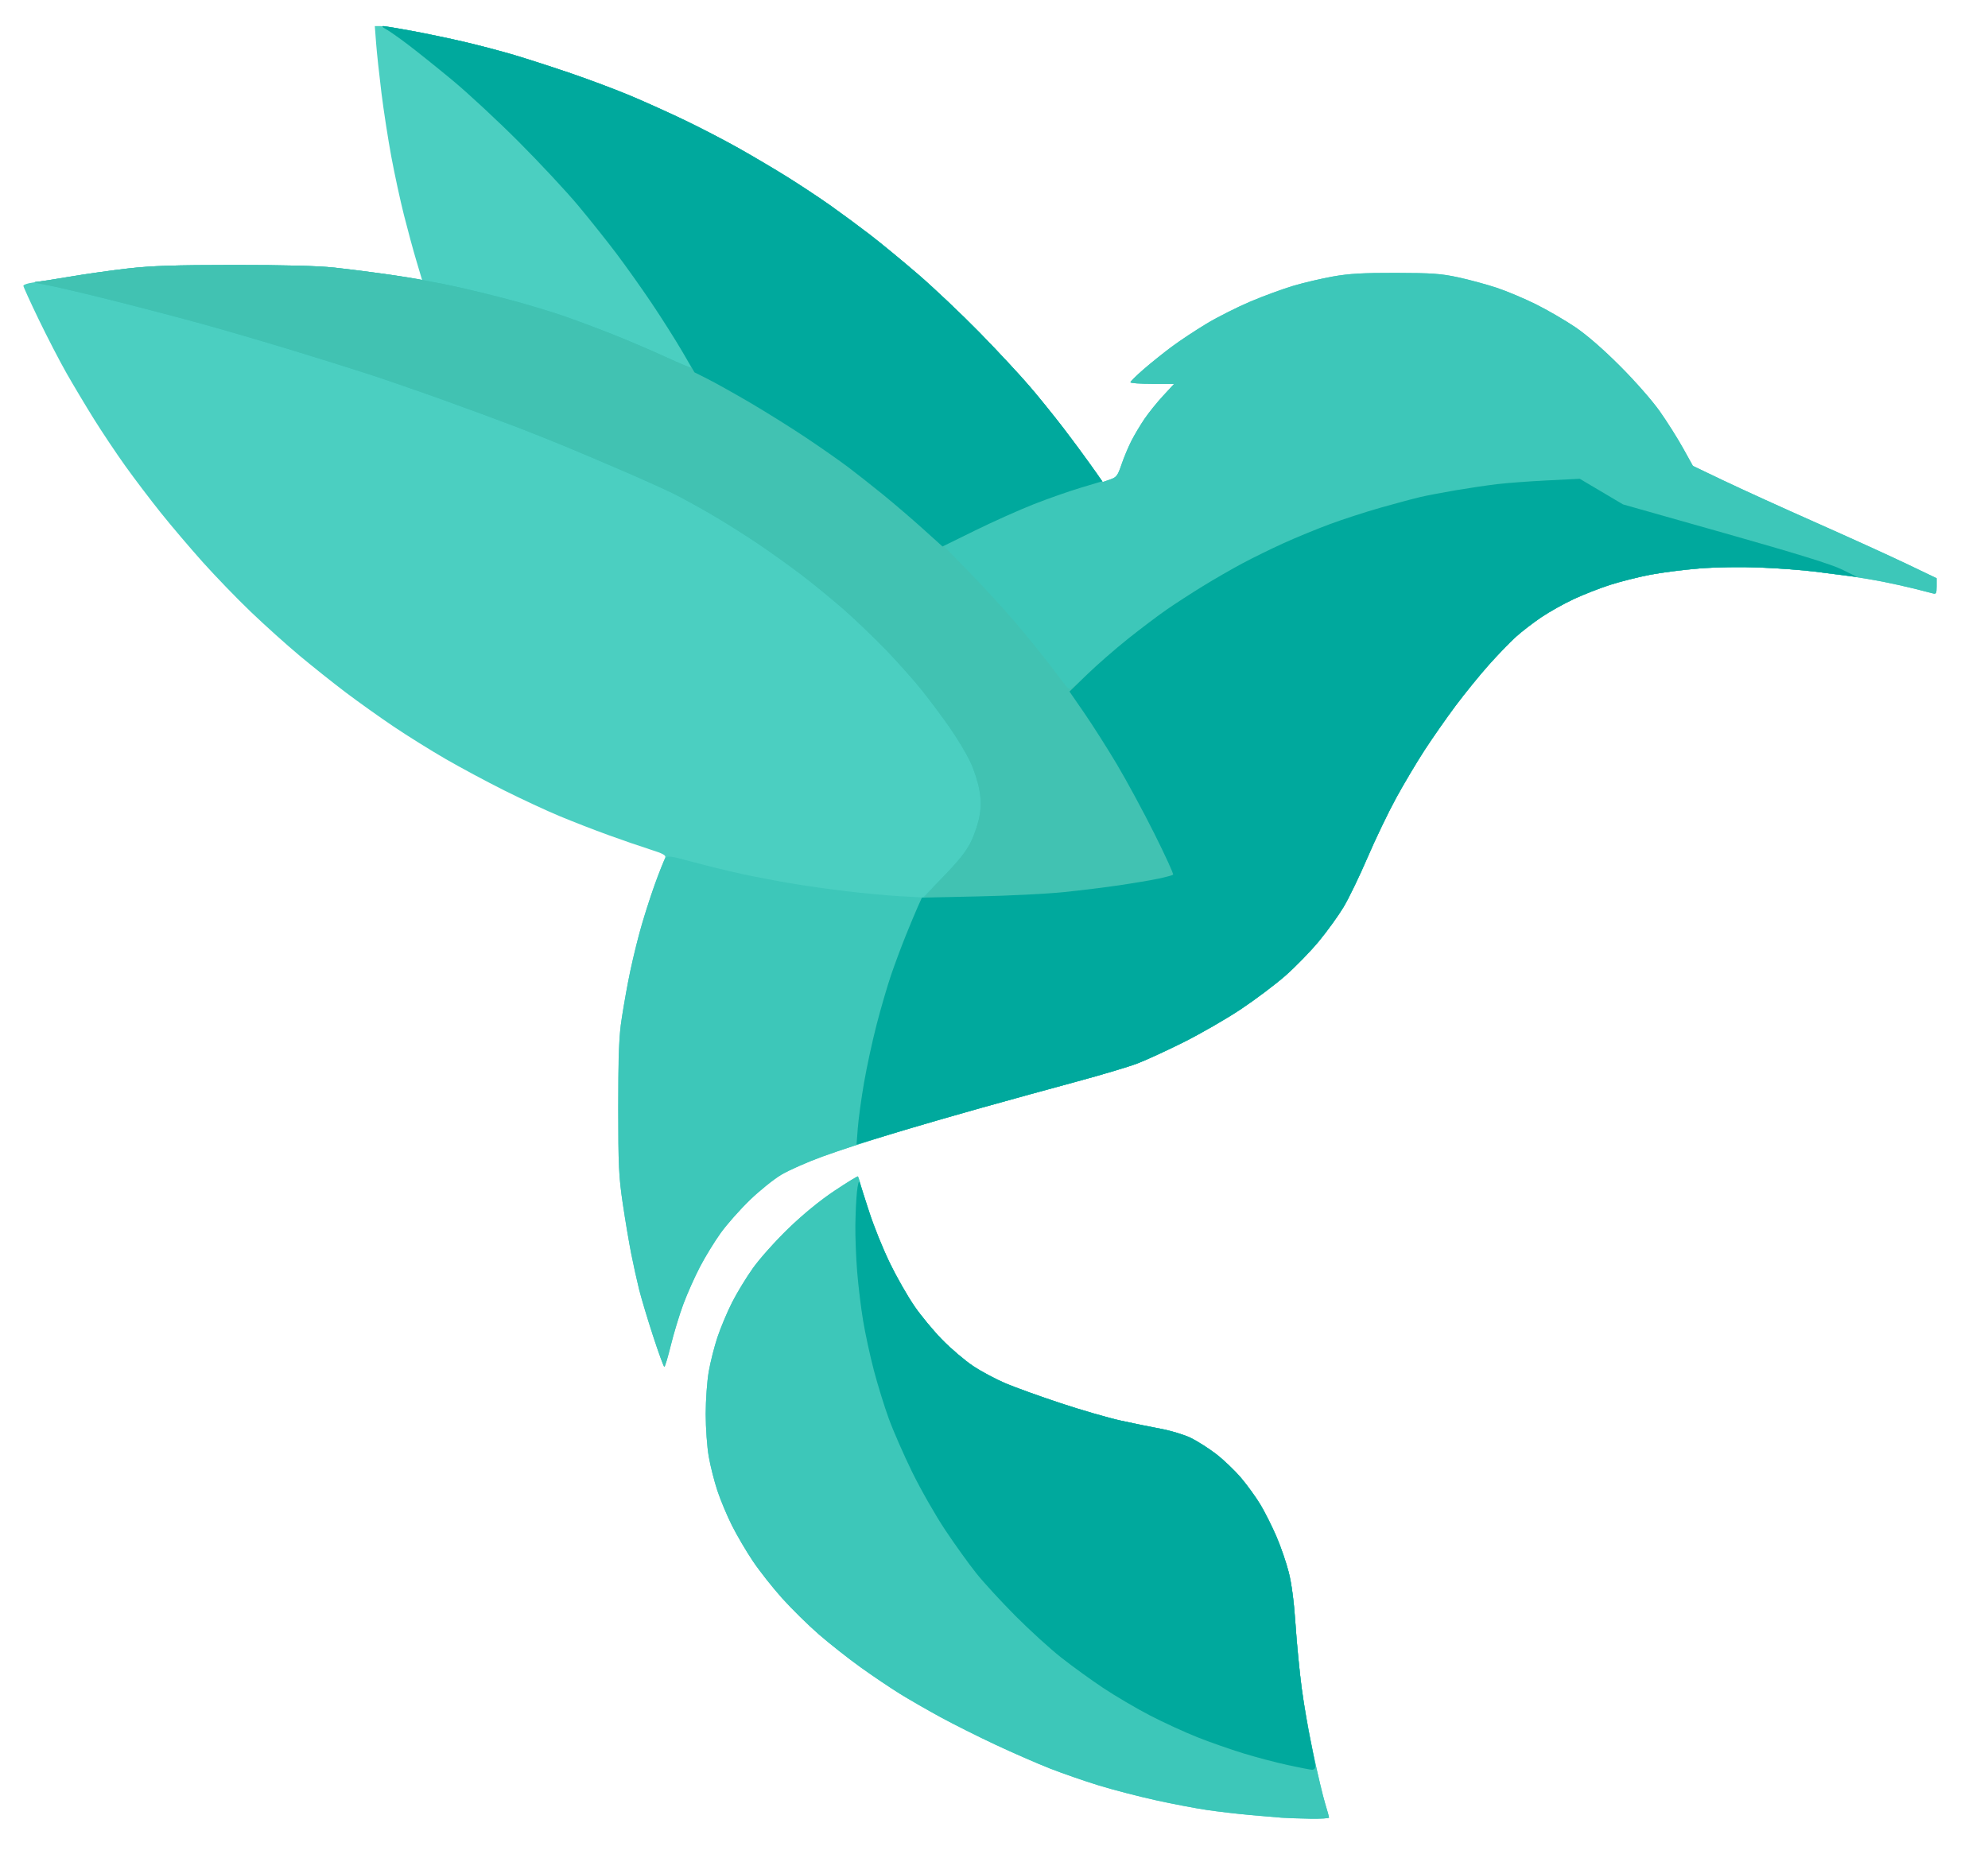 <?xml version="1.0" encoding="UTF-8" standalone="no"?>
<!-- Created with Inkscape (http://www.inkscape.org/) -->

<svg
   version="1.1"
   id="svg130"
   width="1011"
   height="945"
   viewBox="0 0 1011 945"
   sodipodi:docname="logo.svg"
   inkscape:version="1.2 (dc2aedaf03, 2022-05-15)"
   xmlns:inkscape="http://www.inkscape.org/namespaces/inkscape"
   xmlns:sodipodi="http://sodipodi.sourceforge.net/DTD/sodipodi-0.dtd"
   xmlns="http://www.w3.org/2000/svg"
   xmlns:svg="http://www.w3.org/2000/svg">
  <defs
     id="defs134" />
  <sodipodi:namedview
     id="namedview132"
     pagecolor="#ffffff"
     bordercolor="#000000"
     borderopacity="0.25"
     inkscape:showpageshadow="2"
     inkscape:pageopacity="0.0"
     inkscape:pagecheckerboard="0"
     inkscape:deskcolor="#d1d1d1"
     showgrid="false"
     inkscape:zoom="0.60309848"
     inkscape:cx="-208.09205"
     inkscape:cy="586.96881"
     inkscape:window-width="1920"
     inkscape:window-height="1009"
     inkscape:window-x="1912"
     inkscape:window-y="-8"
     inkscape:window-maximized="1"
     inkscape:current-layer="g136" />
  <g
     inkscape:groupmode="layer"
     inkscape:label="Image"
     id="g136">
    <g
       id="g316"
       transform="translate(-5.117,-1.736)">
      <path
         style="fill:#4bcfc1"
         d="m 671.25,926.825 c -5.362,-0.096 -11.775,-0.319 -14.25,-0.495 -2.475,-0.176 -9.675,-0.787 -16,-1.357 -6.325,-0.57 -16.225,-1.725 -22,-2.567 -5.775,-0.842 -17.61,-3.101 -26.3,-5.019 -8.69,-1.918 -21.74,-5.315 -29,-7.549 -7.26,-2.233 -18.375,-6.095 -24.7,-8.58 -6.325,-2.486 -18.7,-7.89 -27.5,-12.01 -8.8,-4.12 -21.4,-10.43 -28,-14.023 -6.6,-3.593 -15.917,-8.952 -20.704,-11.911 -4.787,-2.958 -13.787,-9.026 -20,-13.484 -6.213,-4.458 -15.751,-11.975 -21.197,-16.704 -5.446,-4.729 -13.883,-13.034 -18.749,-18.456 -4.866,-5.421 -11.589,-13.956 -14.941,-18.967 -3.351,-5.01 -8.094,-13.092 -10.539,-17.961 -2.445,-4.868 -5.757,-12.766 -7.36,-17.552 -1.603,-4.785 -3.611,-12.695 -4.463,-17.577 C 364.696,737.731 364,728.008 364,721 c 0,-7.008 0.696,-16.731 1.548,-21.615 0.851,-4.882 2.86,-12.792 4.463,-17.577 1.603,-4.785 4.91,-12.662 7.35,-17.504 2.439,-4.842 7.259,-12.764 10.71,-17.604 3.451,-4.84 11.597,-13.931 18.102,-20.203 7.541,-7.271 16.007,-14.186 23.361,-19.083 6.343,-4.224 11.695,-7.508 11.892,-7.297 0.197,0.211 1.357,3.983 2.578,8.383 1.221,4.4 3.907,12.5 5.969,18 2.062,5.5 6.119,14.725 9.015,20.5 2.896,5.775 7.939,14.409 11.206,19.187 3.267,4.778 9.623,12.448 14.124,17.045 4.501,4.597 11.592,10.622 15.758,13.389 4.166,2.767 11.591,6.726 16.5,8.797 4.909,2.071 17.476,6.6 27.926,10.064 10.45,3.464 24.175,7.439 30.5,8.833 6.325,1.394 15.55,3.282 20.5,4.195 4.95,0.913 11.7,2.953 15,4.533 3.3,1.58 9.15,5.286 13,8.236 3.85,2.95 9.63,8.481 12.844,12.291 3.214,3.811 7.651,9.963 9.86,13.672 2.209,3.709 5.817,10.909 8.018,16 2.201,5.091 5.028,13.306 6.282,18.256 1.495,5.901 2.681,15.026 3.443,26.5 0.639,9.625 2.059,24.25 3.156,32.5 1.096,8.25 3.77,23.325 5.943,33.5 2.172,10.175 4.847,21.425 5.944,25 1.097,3.575 1.998,6.838 2.002,7.25 0.004,0.412 -4.38,0.671 -9.742,0.575 z M 342.964,697 c -0.335,0 -2.92,-7.088 -5.744,-15.75 -2.825,-8.662 -6.028,-19.35 -7.118,-23.75 -1.09,-4.4 -2.886,-12.545 -3.99,-18.099 -1.104,-5.555 -3.036,-17.03 -4.293,-25.5 -2.025,-13.651 -2.286,-19.207 -2.296,-48.901 -0.009,-27.258 0.325,-35.736 1.796,-45.5 0.994,-6.6 2.938,-17.37 4.32,-23.932 1.382,-6.563 4.014,-17.15 5.85,-23.526 1.835,-6.376 5.111,-16.307 7.28,-22.068 2.168,-5.761 4.242,-11.161 4.609,-12.001 0.525,-1.203 -1.085,-2.08 -7.605,-4.142 -4.549,-1.438 -14.121,-4.737 -21.271,-7.33 -7.15,-2.593 -18.356,-6.949 -24.903,-9.679 -6.547,-2.73 -19.147,-8.585 -28,-13.011 -8.853,-4.426 -22.33,-11.655 -29.948,-16.063 -7.618,-4.409 -19.543,-11.852 -26.5,-16.541 C 198.192,366.517 187.325,358.771 181,353.994 c -6.325,-4.778 -16.9,-13.201 -23.5,-18.718 -6.6,-5.517 -17.748,-15.537 -24.772,-22.266 -7.025,-6.73 -18.062,-18.147 -24.528,-25.373 C 101.734,280.412 92.126,269.1 86.848,262.5 81.57,255.9 73.482,245.235 68.876,238.801 c -4.607,-6.435 -11.824,-17.235 -16.038,-24 C 48.623,208.035 42.359,197.55 38.917,191.5 35.475,185.45 29.135,173.201 24.829,164.281 20.523,155.36 17,147.625 17,147.092 c 0,-0.533 2.138,-1.264 4.75,-1.625 2.612,-0.36 11.122,-1.726 18.909,-3.035 7.788,-1.309 21.063,-3.168 29.5,-4.133 11.981,-1.369 23.772,-1.758 53.841,-1.776 25.413,-0.015 42.749,0.432 51,1.315 6.875,0.736 18.575,2.199 26,3.252 7.425,1.053 14.683,2.162 16.128,2.465 l 2.628,0.55 -2.921,-9.803 C 215.228,128.911 212.383,118.425 210.512,111 c -1.871,-7.425 -4.743,-20.7 -6.383,-29.5 -1.64,-8.8 -3.902,-23.425 -5.028,-32.5 -1.125,-9.075 -2.345,-20.438 -2.711,-25.25 l -0.665,-8.75 2.888,0.009 c 1.588,0.005 8.849,1.117 16.136,2.471 7.287,1.354 19.212,3.851 26.5,5.55 7.288,1.699 18.633,4.684 25.209,6.635 6.577,1.951 19.676,6.187 29.109,9.413 9.433,3.227 23.067,8.357 30.298,11.402 7.231,3.044 19.557,8.606 27.391,12.359 7.834,3.753 20.094,10.11 27.244,14.126 7.15,4.016 18.4,10.67 25,14.786 6.6,4.116 16.5,10.668 22,14.561 5.5,3.892 14.507,10.542 20.016,14.777 5.509,4.235 16.534,13.31 24.5,20.165 7.966,6.855 22.359,20.527 31.984,30.382 9.625,9.855 21.832,23.081 27.126,29.391 5.294,6.31 13.844,17.133 19,24.051 5.156,6.918 10.816,14.665 12.578,17.214 l 3.204,4.635 3.692,-1.278 c 3.327,-1.152 3.908,-1.915 5.88,-7.714 1.203,-3.54 3.45,-8.91 4.993,-11.935 1.543,-3.025 4.54,-8.059 6.661,-11.187 2.121,-3.128 6.382,-8.415 9.469,-11.75 L 602.215,197 H 591.108 C 584.998,197 580,196.635 580,196.19 c 0,-0.446 3.038,-3.444 6.75,-6.662 3.712,-3.219 10.125,-8.363 14.25,-11.432 4.125,-3.069 12.089,-8.343 17.697,-11.72 5.608,-3.377 15.684,-8.457 22.39,-11.29 6.706,-2.832 16.518,-6.43 21.803,-7.995 5.285,-1.565 14.335,-3.688 20.11,-4.718 8.192,-1.461 15.226,-1.862 32,-1.824 18.346,0.041 23.004,0.374 31.749,2.269 5.637,1.221 14.412,3.602 19.5,5.291 5.088,1.689 14.063,5.464 19.945,8.388 5.882,2.924 14.882,8.153 20,11.618 5.919,4.008 14.227,11.229 22.829,19.843 7.741,7.752 16.383,17.604 20.212,23.042 3.679,5.225 8.969,13.6 11.755,18.611 l 5.066,9.111 15.903,7.605 c 8.746,4.182 29.771,13.752 46.721,21.266 16.95,7.514 37.681,16.946 46.069,20.961 l 15.25,7.299 v 4.141 c 0,3.475 -0.282,4.058 -1.75,3.623 -0.963,-0.285 -5.35,-1.404 -9.75,-2.487 -4.4,-1.083 -11.6,-2.676 -16,-3.54 -4.4,-0.864 -11.375,-2.045 -15.5,-2.625 -4.125,-0.579 -12.616,-1.694 -18.868,-2.476 -6.253,-0.783 -18.853,-1.718 -28,-2.079 -9.903,-0.391 -22.416,-0.194 -30.929,0.486 -7.863,0.628 -19.113,2.072 -25,3.208 -5.887,1.136 -14.978,3.431 -20.203,5.1 -5.225,1.669 -13.581,4.937 -18.568,7.263 -4.987,2.325 -12.412,6.487 -16.5,9.248 -4.088,2.761 -9.875,7.217 -12.86,9.903 -2.985,2.686 -9.21,9.13 -13.832,14.321 -4.623,5.191 -12.195,14.509 -16.828,20.708 -4.633,6.199 -11.731,16.352 -15.774,22.562 -4.043,6.211 -10.6,17.242 -14.572,24.514 -3.971,7.272 -10.529,20.935 -14.574,30.362 -4.045,9.427 -9.523,20.741 -12.173,25.14 -2.651,4.4 -8.284,12.191 -12.518,17.313 -4.234,5.123 -11.884,12.988 -17,17.48 -5.116,4.491 -15.319,12.174 -22.673,17.073 -7.354,4.899 -20.412,12.428 -29.018,16.732 -8.606,4.304 -19.239,9.193 -23.629,10.863 -4.39,1.671 -18.332,5.832 -30.982,9.248 -12.65,3.416 -34.25,9.36 -48,13.21 -13.75,3.85 -34.522,9.891 -46.159,13.426 -11.638,3.535 -27.388,8.699 -35,11.477 -7.612,2.778 -16.984,6.912 -20.827,9.187 -3.842,2.275 -11.073,8.091 -16.069,12.923 -4.996,4.833 -11.645,12.345 -14.776,16.693 -3.131,4.348 -7.893,12.124 -10.584,17.278 -2.69,5.155 -6.508,13.733 -8.483,19.064 -1.976,5.331 -4.816,14.668 -6.311,20.75 C 344.796,692.024 343.299,697 342.964,697 Z"
         id="path324" />
      <path
         style="fill:#3dc7b9"
         d="m 671.25,926.825 c -5.362,-0.096 -11.775,-0.319 -14.25,-0.495 -2.475,-0.176 -9.675,-0.787 -16,-1.357 -6.325,-0.57 -16.225,-1.725 -22,-2.567 -5.775,-0.842 -17.61,-3.101 -26.3,-5.019 -8.69,-1.918 -21.74,-5.315 -29,-7.549 -7.26,-2.233 -18.375,-6.095 -24.7,-8.58 -6.325,-2.486 -18.7,-7.89 -27.5,-12.01 -8.8,-4.12 -21.4,-10.43 -28,-14.023 -6.6,-3.593 -15.917,-8.952 -20.704,-11.911 -4.787,-2.958 -13.787,-9.026 -20,-13.484 -6.213,-4.458 -15.751,-11.975 -21.197,-16.704 -5.446,-4.729 -13.883,-13.034 -18.749,-18.456 -4.866,-5.421 -11.589,-13.956 -14.941,-18.967 -3.351,-5.01 -8.094,-13.092 -10.539,-17.961 -2.445,-4.868 -5.757,-12.766 -7.36,-17.552 -1.603,-4.785 -3.611,-12.695 -4.463,-17.577 C 364.696,737.731 364,728.008 364,721 c 0,-7.008 0.696,-16.731 1.548,-21.615 0.851,-4.882 2.86,-12.792 4.463,-17.577 1.603,-4.785 4.91,-12.662 7.35,-17.504 2.439,-4.842 7.259,-12.764 10.71,-17.604 3.451,-4.84 11.597,-13.931 18.102,-20.203 7.541,-7.271 16.007,-14.186 23.361,-19.083 6.343,-4.224 11.695,-7.508 11.892,-7.297 0.197,0.211 1.357,3.983 2.578,8.383 1.221,4.4 3.907,12.5 5.969,18 2.062,5.5 6.119,14.725 9.015,20.5 2.896,5.775 7.939,14.409 11.206,19.187 3.267,4.778 9.623,12.448 14.124,17.045 4.501,4.597 11.592,10.622 15.758,13.389 4.166,2.767 11.591,6.726 16.5,8.797 4.909,2.071 17.476,6.6 27.926,10.064 10.45,3.464 24.175,7.439 30.5,8.833 6.325,1.394 15.55,3.282 20.5,4.195 4.95,0.913 11.7,2.953 15,4.533 3.3,1.58 9.15,5.286 13,8.236 3.85,2.95 9.63,8.481 12.844,12.291 3.214,3.811 7.651,9.963 9.86,13.672 2.209,3.709 5.817,10.909 8.018,16 2.201,5.091 5.028,13.306 6.282,18.256 1.495,5.901 2.681,15.026 3.443,26.5 0.639,9.625 2.059,24.25 3.156,32.5 1.096,8.25 3.77,23.325 5.943,33.5 2.172,10.175 4.847,21.425 5.944,25 1.097,3.575 1.998,6.838 2.002,7.25 0.004,0.412 -4.38,0.671 -9.742,0.575 z M 342.964,697 c -0.335,0 -2.92,-7.088 -5.744,-15.75 -2.825,-8.662 -6.028,-19.35 -7.118,-23.75 -1.09,-4.4 -2.886,-12.545 -3.99,-18.099 -1.104,-5.555 -3.034,-17.03 -4.287,-25.5 -2.01,-13.582 -2.282,-19.298 -2.302,-48.401 -0.015,-22.211 0.414,-36.106 1.312,-42.5 0.734,-5.225 2.426,-15.177 3.76,-22.115 1.334,-6.938 3.96,-18.188 5.835,-25 1.875,-6.812 5.277,-17.629 7.561,-24.04 2.283,-6.41 4.721,-12.434 5.418,-13.387 1.186,-1.621 2.122,-1.501 14.68,1.89 7.377,1.992 18.588,4.727 24.913,6.078 6.325,1.351 17.125,3.414 24,4.583 6.875,1.169 19.7,2.992 28.5,4.05 8.8,1.058 21.175,2.209 27.5,2.557 l 11.5,0.634 10.568,-10.875 c 7.695,-7.919 11.451,-12.67 13.814,-17.477 1.785,-3.631 3.749,-9.538 4.364,-13.127 0.856,-4.999 0.822,-8.18 -0.146,-13.597 -0.695,-3.889 -2.82,-10.318 -4.721,-14.286 -1.902,-3.968 -6.448,-11.529 -10.104,-16.801 -3.655,-5.273 -10.05,-13.857 -14.211,-19.076 C 469.904,347.792 461.55,338.398 455.5,332.134 c -6.05,-6.264 -15.725,-15.516 -21.5,-20.562 -5.775,-5.045 -15.225,-12.789 -21,-17.208 -5.775,-4.419 -15.9,-11.67 -22.5,-16.113 -6.6,-4.443 -17.175,-11.093 -23.5,-14.778 -6.325,-3.685 -14.875,-8.387 -19,-10.449 -4.125,-2.062 -15.375,-7.145 -25,-11.295 -9.625,-4.15 -22.9,-9.793 -29.5,-12.539 -6.6,-2.746 -18.075,-7.328 -25.5,-10.183 -7.425,-2.854 -23.85,-8.918 -36.5,-13.474 -12.65,-4.556 -29.975,-10.56 -38.5,-13.341 -8.525,-2.781 -26.548,-8.422 -40.05,-12.536 -13.503,-4.114 -33.528,-9.965 -44.5,-13.002 C 97.477,163.616 76.575,158.136 62,154.475 47.425,150.814 32.125,147.239 28,146.531 c -4.125,-0.708 -6.246,-1.342 -4.714,-1.409 1.532,-0.067 9.254,-1.235 17.159,-2.596 7.905,-1.361 21.277,-3.263 29.714,-4.227 11.981,-1.369 23.772,-1.758 53.841,-1.776 25.299,-0.015 42.786,0.433 51,1.309 6.875,0.733 20.15,2.44 29.5,3.795 9.35,1.355 24.008,4.017 32.572,5.915 8.565,1.898 22.103,5.242 30.084,7.431 7.981,2.188 19.199,5.605 24.928,7.592 5.729,1.987 16.61,6.061 24.181,9.054 7.571,2.992 19.667,8.144 26.88,11.448 7.213,3.304 13.259,5.863 13.435,5.687 0.176,-0.176 -3.041,-5.878 -7.15,-12.671 -4.109,-6.793 -10.896,-17.353 -15.083,-23.466 -4.187,-6.114 -11.348,-16.079 -15.914,-22.145 -4.566,-6.066 -13.163,-16.866 -19.103,-24 C 293.389,99.337 279.747,84.692 269.014,73.926 258.281,63.16 242.975,48.952 235,42.351 227.025,35.751 216.761,27.532 212.191,24.086 c -4.57,-3.446 -9.52,-6.897 -11,-7.67 C 199.711,15.644 199.175,15.014 200,15.016 c 0.825,0.002 7.462,1.111 14.748,2.465 7.287,1.354 19.212,3.851 26.5,5.55 7.288,1.699 18.633,4.684 25.209,6.635 6.577,1.951 19.676,6.187 29.109,9.413 9.433,3.227 23.067,8.357 30.298,11.402 7.231,3.044 19.557,8.606 27.391,12.359 7.834,3.753 20.094,10.11 27.244,14.126 7.15,4.016 18.4,10.67 25,14.786 6.6,4.116 16.5,10.668 22,14.561 5.5,3.892 14.507,10.542 20.016,14.777 5.509,4.235 16.534,13.31 24.5,20.165 7.966,6.855 22.359,20.527 31.984,30.382 9.625,9.855 21.832,23.081 27.126,29.391 5.294,6.31 13.844,17.133 19,24.051 5.156,6.918 10.816,14.665 12.578,17.214 l 3.204,4.635 3.692,-1.278 c 3.327,-1.152 3.908,-1.915 5.88,-7.714 1.203,-3.54 3.45,-8.91 4.993,-11.935 1.543,-3.025 4.54,-8.059 6.661,-11.187 2.121,-3.128 6.382,-8.415 9.469,-11.75 L 602.215,197 H 591.108 C 584.998,197 580,196.635 580,196.19 c 0,-0.446 3.038,-3.444 6.75,-6.662 3.712,-3.219 10.125,-8.363 14.25,-11.432 4.125,-3.069 12.089,-8.343 17.697,-11.72 5.608,-3.377 15.684,-8.457 22.39,-11.29 6.706,-2.832 16.518,-6.43 21.803,-7.995 5.285,-1.565 14.335,-3.688 20.11,-4.718 8.192,-1.461 15.226,-1.862 32,-1.824 18.346,0.041 23.004,0.374 31.749,2.269 5.637,1.221 14.412,3.602 19.5,5.291 5.088,1.689 14.063,5.464 19.945,8.388 5.882,2.924 14.882,8.153 20,11.618 5.919,4.008 14.227,11.229 22.829,19.843 7.741,7.752 16.383,17.604 20.212,23.042 3.679,5.225 8.969,13.6 11.755,18.611 l 5.066,9.111 15.903,7.605 c 8.746,4.182 29.771,13.752 46.721,21.266 16.95,7.514 37.681,16.946 46.069,20.961 l 15.25,7.299 v 4.141 c 0,3.475 -0.282,4.058 -1.75,3.623 -0.963,-0.285 -5.35,-1.404 -9.75,-2.487 -4.4,-1.083 -11.6,-2.676 -16,-3.54 -4.4,-0.864 -11.375,-2.045 -15.5,-2.625 -4.125,-0.579 -12.616,-1.694 -18.868,-2.476 -6.253,-0.783 -18.853,-1.718 -28,-2.079 -9.903,-0.391 -22.416,-0.194 -30.929,0.486 -7.863,0.628 -19.113,2.072 -25,3.208 -5.887,1.136 -14.978,3.431 -20.203,5.1 -5.225,1.669 -13.581,4.937 -18.568,7.263 -4.987,2.325 -12.412,6.487 -16.5,9.248 -4.088,2.761 -9.875,7.217 -12.86,9.903 -2.985,2.686 -9.21,9.13 -13.832,14.321 -4.623,5.191 -12.195,14.509 -16.828,20.708 -4.633,6.199 -11.731,16.352 -15.774,22.562 -4.043,6.211 -10.6,17.242 -14.572,24.514 -3.971,7.272 -10.529,20.935 -14.574,30.362 -4.045,9.427 -9.523,20.741 -12.173,25.14 -2.651,4.4 -8.284,12.191 -12.518,17.313 -4.234,5.123 -11.884,12.988 -17,17.48 -5.116,4.491 -15.319,12.174 -22.673,17.073 -7.354,4.899 -20.412,12.428 -29.018,16.732 -8.606,4.304 -19.239,9.193 -23.629,10.863 -4.39,1.671 -18.332,5.832 -30.982,9.248 -12.65,3.416 -34.25,9.36 -48,13.21 -13.75,3.85 -34.522,9.891 -46.159,13.426 -11.638,3.535 -27.388,8.699 -35,11.477 -7.612,2.778 -16.984,6.912 -20.827,9.187 -3.842,2.275 -11.073,8.091 -16.069,12.923 -4.996,4.833 -11.645,12.345 -14.776,16.693 -3.131,4.348 -7.893,12.124 -10.584,17.278 -2.69,5.155 -6.508,13.733 -8.483,19.064 -1.976,5.331 -4.816,14.668 -6.311,20.75 C 344.796,692.024 343.299,697 342.964,697 Z"
         id="path322" />
      <path
         style="fill:#41c2b2"
         d="m 672.25,901.914 c -0.963,-0.047 -6.543,-1.131 -12.4,-2.408 -5.858,-1.277 -15.953,-3.944 -22.435,-5.927 -6.481,-1.983 -16.989,-5.668 -23.35,-8.189 C 607.704,882.869 596.875,877.895 590,874.338 c -6.875,-3.558 -17.584,-9.85 -23.798,-13.982 -6.214,-4.132 -15.889,-11.14 -21.5,-15.573 -5.611,-4.432 -16.07,-13.959 -23.242,-21.171 C 514.288,816.4 505.361,806.675 501.622,802 c -3.739,-4.675 -10.848,-14.575 -15.798,-22 -4.95,-7.425 -12.521,-20.7 -16.824,-29.5 -4.304,-8.8 -9.664,-21.061 -11.912,-27.246 -2.248,-6.185 -5.653,-17.21 -7.566,-24.5 -1.913,-7.29 -4.374,-18.654 -5.469,-25.254 -1.094,-6.6 -2.454,-17.803 -3.021,-24.895 -0.567,-7.092 -0.979,-17.667 -0.914,-23.5 0.064,-5.833 0.427,-13.53 0.807,-17.105 0.38,-3.575 0.953,-5.825 1.273,-5 0.321,0.825 2.517,7.522 4.881,14.882 2.363,7.36 7.122,19.186 10.575,26.28 3.453,7.094 9.023,16.906 12.379,21.806 3.355,4.899 9.784,12.669 14.285,17.266 4.501,4.597 11.592,10.622 15.758,13.389 4.166,2.767 11.591,6.726 16.5,8.797 4.909,2.071 17.476,6.6 27.926,10.064 10.45,3.464 24.175,7.439 30.5,8.833 6.325,1.394 15.55,3.282 20.5,4.195 4.95,0.913 11.7,2.953 15,4.533 3.3,1.58 9.15,5.286 13,8.236 3.85,2.95 9.63,8.481 12.844,12.291 3.214,3.811 7.651,9.963 9.86,13.672 2.209,3.709 5.817,10.909 8.018,16 2.201,5.091 5.028,13.306 6.282,18.256 1.495,5.901 2.681,15.026 3.443,26.5 0.639,9.625 2.058,24.23 3.152,32.455 1.094,8.225 3.092,20.15 4.44,26.5 1.348,6.35 2.453,12.332 2.456,13.295 0.003,1.034 -0.71,1.715 -1.745,1.664 z m -227.143,-319.355 -4.393,1.331 0.645,-8.396 c 0.355,-4.618 1.773,-14.947 3.151,-22.954 1.378,-8.007 4.282,-21.417 6.454,-29.799 2.171,-8.383 5.489,-19.741 7.372,-25.241 1.883,-5.5 4.861,-13.6 6.617,-18 1.756,-4.4 4.368,-10.7 5.805,-14 2.004,-4.603 5.205,-8.678 13.75,-17.5 8.2,-8.466 11.994,-13.242 14.38,-18.102 1.783,-3.631 3.744,-9.538 4.359,-13.127 0.856,-4.999 0.822,-8.18 -0.146,-13.597 -0.695,-3.889 -2.82,-10.318 -4.721,-14.286 -1.902,-3.968 -6.448,-11.529 -10.104,-16.801 -3.655,-5.273 -10.05,-13.857 -14.211,-19.076 C 469.904,347.792 461.55,338.398 455.5,332.134 c -6.05,-6.264 -15.725,-15.516 -21.5,-20.562 -5.775,-5.045 -15.225,-12.789 -21,-17.208 -5.775,-4.419 -15.9,-11.67 -22.5,-16.113 -6.6,-4.443 -17.175,-11.093 -23.5,-14.778 -6.325,-3.685 -14.875,-8.387 -19,-10.449 -4.125,-2.062 -15.375,-7.145 -25,-11.295 -9.625,-4.15 -22.9,-9.793 -29.5,-12.539 -6.6,-2.746 -18.075,-7.328 -25.5,-10.183 -7.425,-2.854 -23.85,-8.918 -36.5,-13.474 -12.65,-4.556 -29.975,-10.56 -38.5,-13.341 -8.525,-2.781 -26.548,-8.422 -40.05,-12.536 -13.503,-4.114 -33.528,-9.965 -44.5,-13.002 C 97.477,163.616 76.575,158.136 62,154.475 47.425,150.814 32.125,147.239 28,146.531 c -4.125,-0.708 -6.246,-1.342 -4.714,-1.409 1.532,-0.067 9.254,-1.235 17.159,-2.596 7.905,-1.361 21.277,-3.263 29.714,-4.227 11.981,-1.369 23.772,-1.758 53.841,-1.776 25.299,-0.015 42.786,0.433 51,1.309 6.875,0.733 20.15,2.44 29.5,3.795 9.35,1.355 24.008,4.017 32.572,5.915 8.565,1.898 22.103,5.242 30.084,7.431 7.981,2.188 19.199,5.605 24.928,7.592 5.729,1.987 16.61,6.061 24.181,9.054 7.571,2.992 19.667,8.144 26.88,11.448 7.213,3.304 13.259,5.863 13.435,5.687 0.176,-0.176 -3.041,-5.878 -7.15,-12.671 -4.109,-6.793 -10.896,-17.353 -15.083,-23.466 -4.187,-6.114 -11.348,-16.079 -15.914,-22.145 -4.566,-6.066 -13.163,-16.866 -19.103,-24 C 293.389,99.337 279.747,84.692 269.014,73.926 258.281,63.16 242.975,48.952 235,42.351 227.025,35.751 216.761,27.532 212.191,24.086 c -4.57,-3.446 -9.52,-6.897 -11,-7.67 C 199.711,15.644 199.175,15.014 200,15.016 c 0.825,0.002 7.462,1.111 14.748,2.465 7.287,1.354 19.212,3.851 26.5,5.55 7.288,1.699 18.633,4.684 25.209,6.635 6.577,1.951 19.676,6.187 29.109,9.413 9.433,3.227 23.067,8.357 30.298,11.402 7.231,3.044 19.557,8.606 27.391,12.359 7.834,3.753 20.094,10.11 27.244,14.126 7.15,4.016 18.4,10.67 25,14.786 6.6,4.116 16.5,10.668 22,14.561 5.5,3.892 14.507,10.542 20.016,14.777 5.509,4.235 16.534,13.316 24.5,20.18 7.966,6.864 21.928,20.073 31.025,29.355 9.097,9.282 20.574,21.601 25.504,27.376 4.93,5.775 12.594,15.225 17.03,21 4.437,5.775 10.771,14.335 14.076,19.023 l 6.009,8.523 -10.793,3.225 c -5.936,1.774 -16.772,5.579 -24.081,8.457 -7.308,2.878 -20.577,8.841 -29.486,13.252 l -16.198,8.02 12.698,13.013 c 6.984,7.157 17.597,18.735 23.584,25.729 5.987,6.994 14.011,16.888 17.831,21.987 3.82,5.099 7.646,10.051 8.503,11.003 1.453,1.615 2.166,1.153 10.579,-6.853 4.961,-4.721 14.237,-12.747 20.611,-17.834 6.375,-5.087 15.191,-11.739 19.591,-14.781 4.4,-3.043 12.725,-8.43 18.5,-11.972 5.775,-3.542 14.775,-8.725 20,-11.518 5.225,-2.793 14.588,-7.39 20.807,-10.215 6.219,-2.825 16.792,-7.177 23.494,-9.671 6.703,-2.494 18.489,-6.317 26.193,-8.495 7.703,-2.178 16.75,-4.598 20.104,-5.377 3.354,-0.779 11.454,-2.323 18,-3.431 6.546,-1.108 15.952,-2.498 20.902,-3.089 4.95,-0.591 16.425,-1.445 25.5,-1.898 l 16.5,-0.823 11,6.515 11,6.515 52,14.729 c 36.718,10.401 54.204,15.822 59.5,18.447 l 7.5,3.718 -5,-0.635 c -2.75,-0.349 -10.116,-1.28 -16.368,-2.067 -6.253,-0.787 -18.853,-1.727 -28,-2.087 -9.903,-0.391 -22.416,-0.194 -30.929,0.486 -7.863,0.628 -19.113,2.072 -25,3.208 -5.887,1.136 -14.978,3.431 -20.203,5.1 -5.225,1.669 -13.581,4.937 -18.568,7.263 -4.987,2.325 -12.412,6.487 -16.5,9.248 -4.088,2.761 -9.875,7.217 -12.86,9.903 -2.985,2.686 -9.21,9.13 -13.832,14.321 -4.623,5.191 -12.195,14.509 -16.828,20.708 -4.633,6.199 -11.731,16.352 -15.774,22.562 -4.043,6.211 -10.6,17.242 -14.572,24.514 -3.971,7.272 -10.529,20.935 -14.574,30.362 -4.045,9.427 -9.523,20.741 -12.173,25.14 -2.651,4.4 -8.284,12.191 -12.518,17.313 -4.234,5.123 -11.884,12.988 -17,17.48 -5.116,4.491 -15.319,12.174 -22.673,17.073 -7.354,4.899 -20.412,12.428 -29.018,16.732 -8.606,4.304 -19.239,9.193 -23.629,10.863 -4.39,1.671 -18.332,5.832 -30.982,9.248 -12.65,3.416 -34.25,9.362 -48,13.213 -13.75,3.852 -31.75,9.046 -40,11.542 -8.25,2.496 -16.977,5.138 -19.393,5.87 z"
         id="path320" />
      <path
         style="fill:#00a99d"
         d="m 672.25,901.914 c -0.963,-0.047 -6.543,-1.131 -12.4,-2.408 -5.858,-1.277 -15.953,-3.944 -22.435,-5.927 -6.481,-1.983 -16.989,-5.668 -23.35,-8.189 C 607.704,882.869 596.875,877.895 590,874.338 c -6.875,-3.558 -17.584,-9.85 -23.798,-13.982 -6.214,-4.132 -15.889,-11.14 -21.5,-15.573 -5.611,-4.432 -16.07,-13.959 -23.242,-21.171 C 514.288,816.4 505.361,806.675 501.622,802 c -3.739,-4.675 -10.848,-14.575 -15.798,-22 -4.95,-7.425 -12.521,-20.7 -16.824,-29.5 -4.304,-8.8 -9.664,-21.061 -11.912,-27.246 -2.248,-6.185 -5.653,-17.21 -7.566,-24.5 -1.913,-7.29 -4.374,-18.654 -5.469,-25.254 -1.094,-6.6 -2.454,-17.803 -3.021,-24.895 -0.567,-7.092 -0.979,-17.667 -0.914,-23.5 0.064,-5.833 0.427,-13.53 0.807,-17.105 0.38,-3.575 0.953,-5.825 1.273,-5 0.321,0.825 2.517,7.522 4.881,14.882 2.363,7.36 7.122,19.186 10.575,26.28 3.453,7.094 9.023,16.906 12.379,21.806 3.355,4.899 9.784,12.669 14.285,17.266 4.501,4.597 11.592,10.622 15.758,13.389 4.166,2.767 11.591,6.726 16.5,8.797 4.909,2.071 17.476,6.6 27.926,10.064 10.45,3.464 24.175,7.439 30.5,8.833 6.325,1.394 15.55,3.282 20.5,4.195 4.95,0.913 11.7,2.953 15,4.533 3.3,1.58 9.15,5.286 13,8.236 3.85,2.95 9.63,8.481 12.844,12.291 3.214,3.811 7.651,9.963 9.86,13.672 2.209,3.709 5.817,10.909 8.018,16 2.201,5.091 5.028,13.306 6.282,18.256 1.495,5.901 2.681,15.026 3.443,26.5 0.639,9.625 2.058,24.23 3.152,32.455 1.094,8.225 3.092,20.15 4.44,26.5 1.348,6.35 2.453,12.332 2.456,13.295 0.003,1.034 -0.71,1.715 -1.745,1.664 z m -227.143,-319.355 -4.393,1.331 0.645,-8.396 c 0.355,-4.618 1.773,-14.947 3.151,-22.954 1.378,-8.007 4.282,-21.417 6.454,-29.799 2.171,-8.383 5.488,-19.741 7.371,-25.241 1.883,-5.5 5.241,-14.5 7.463,-20 2.222,-5.5 4.968,-12.069 6.101,-14.598 l 2.061,-4.598 28.27,-0.594 c 15.549,-0.327 35.245,-1.308 43.77,-2.182 8.525,-0.873 21.35,-2.454 28.5,-3.513 7.15,-1.059 16.063,-2.571 19.806,-3.36 3.744,-0.789 7.073,-1.701 7.399,-2.027 0.326,-0.326 -3.965,-9.713 -9.537,-20.86 C 586.598,414.62 578.019,398.75 573.104,390.5 c -4.915,-8.25 -12.347,-19.95 -16.517,-26 l -7.581,-11 9.027,-8.748 c 4.965,-4.812 14.301,-12.957 20.747,-18.102 6.446,-5.145 15.321,-11.843 19.721,-14.886 4.4,-3.043 12.725,-8.43 18.5,-11.972 5.775,-3.542 14.775,-8.725 20,-11.518 5.225,-2.793 14.588,-7.39 20.807,-10.215 6.219,-2.825 16.792,-7.177 23.494,-9.671 6.703,-2.494 18.489,-6.317 26.193,-8.495 7.703,-2.178 16.75,-4.598 20.104,-5.377 3.354,-0.779 11.454,-2.323 18,-3.431 6.546,-1.108 15.952,-2.498 20.902,-3.089 4.95,-0.591 16.425,-1.445 25.5,-1.898 l 16.5,-0.823 11,6.515 11,6.515 52,14.729 c 36.718,10.401 54.204,15.822 59.5,18.447 l 7.5,3.718 -5,-0.635 c -2.75,-0.349 -10.116,-1.28 -16.368,-2.067 -6.253,-0.787 -18.853,-1.727 -28,-2.087 -9.903,-0.391 -22.416,-0.194 -30.929,0.486 -7.863,0.628 -19.113,2.072 -25,3.208 -5.887,1.136 -14.978,3.431 -20.203,5.1 -5.225,1.669 -13.581,4.937 -18.568,7.263 -4.987,2.325 -12.412,6.487 -16.5,9.248 -4.088,2.761 -9.875,7.217 -12.86,9.903 -2.985,2.686 -9.21,9.13 -13.832,14.321 -4.623,5.191 -12.195,14.509 -16.828,20.708 -4.633,6.199 -11.731,16.352 -15.774,22.562 -4.043,6.211 -10.6,17.242 -14.572,24.514 -3.971,7.272 -10.529,20.935 -14.574,30.362 -4.045,9.427 -9.523,20.741 -12.173,25.14 -2.651,4.4 -8.284,12.191 -12.518,17.313 -4.234,5.123 -11.884,12.988 -17,17.48 -5.116,4.491 -15.319,12.174 -22.673,17.073 -7.354,4.899 -20.412,12.428 -29.018,16.732 -8.606,4.304 -19.239,9.193 -23.629,10.863 -4.39,1.671 -18.332,5.832 -30.982,9.248 -12.65,3.416 -34.25,9.362 -48,13.213 -13.75,3.852 -31.75,9.046 -40,11.542 -8.25,2.496 -16.977,5.138 -19.393,5.87 z m 55.861,-310.978 -16.533,8.123 -9.967,-8.984 C 468.985,265.778 460,258.069 454.5,253.587 c -5.5,-4.481 -13.6,-10.869 -18,-14.194 -4.4,-3.325 -14.174,-10.163 -21.721,-15.196 -7.546,-5.032 -20.246,-12.974 -28.223,-17.647 -7.976,-4.674 -17.6,-10.057 -21.385,-11.964 l -6.883,-3.466 -6.233,-10.685 c -3.428,-5.877 -10.454,-16.957 -15.613,-24.624 -5.159,-7.666 -13.189,-18.986 -17.846,-25.154 -4.656,-6.168 -13.327,-17.052 -19.267,-24.186 C 293.389,99.337 279.747,84.692 269.014,73.926 258.281,63.16 242.975,48.952 235,42.351 227.025,35.751 216.761,27.532 212.191,24.086 c -4.57,-3.446 -9.52,-6.897 -11,-7.67 C 199.711,15.644 199.175,15.014 200,15.016 c 0.825,0.002 7.462,1.111 14.748,2.465 7.287,1.354 19.212,3.851 26.5,5.55 7.288,1.699 18.633,4.684 25.209,6.635 6.577,1.951 19.676,6.187 29.109,9.413 9.433,3.227 23.067,8.357 30.298,11.402 7.231,3.044 19.557,8.606 27.391,12.359 7.834,3.753 20.094,10.11 27.244,14.126 7.15,4.016 18.4,10.67 25,14.786 6.6,4.116 16.5,10.668 22,14.561 5.5,3.892 14.507,10.542 20.016,14.777 5.509,4.235 16.534,13.316 24.5,20.18 7.966,6.864 21.928,20.073 31.025,29.355 9.097,9.282 20.574,21.601 25.504,27.376 4.93,5.775 12.594,15.225 17.03,21 4.437,5.775 10.771,14.335 14.076,19.023 l 6.009,8.523 -10.793,3.225 c -5.936,1.774 -16.772,5.579 -24.081,8.456 -7.308,2.877 -20.727,8.887 -29.82,13.354 z"
         id="path318" />
    </g>
  </g>
</svg>
